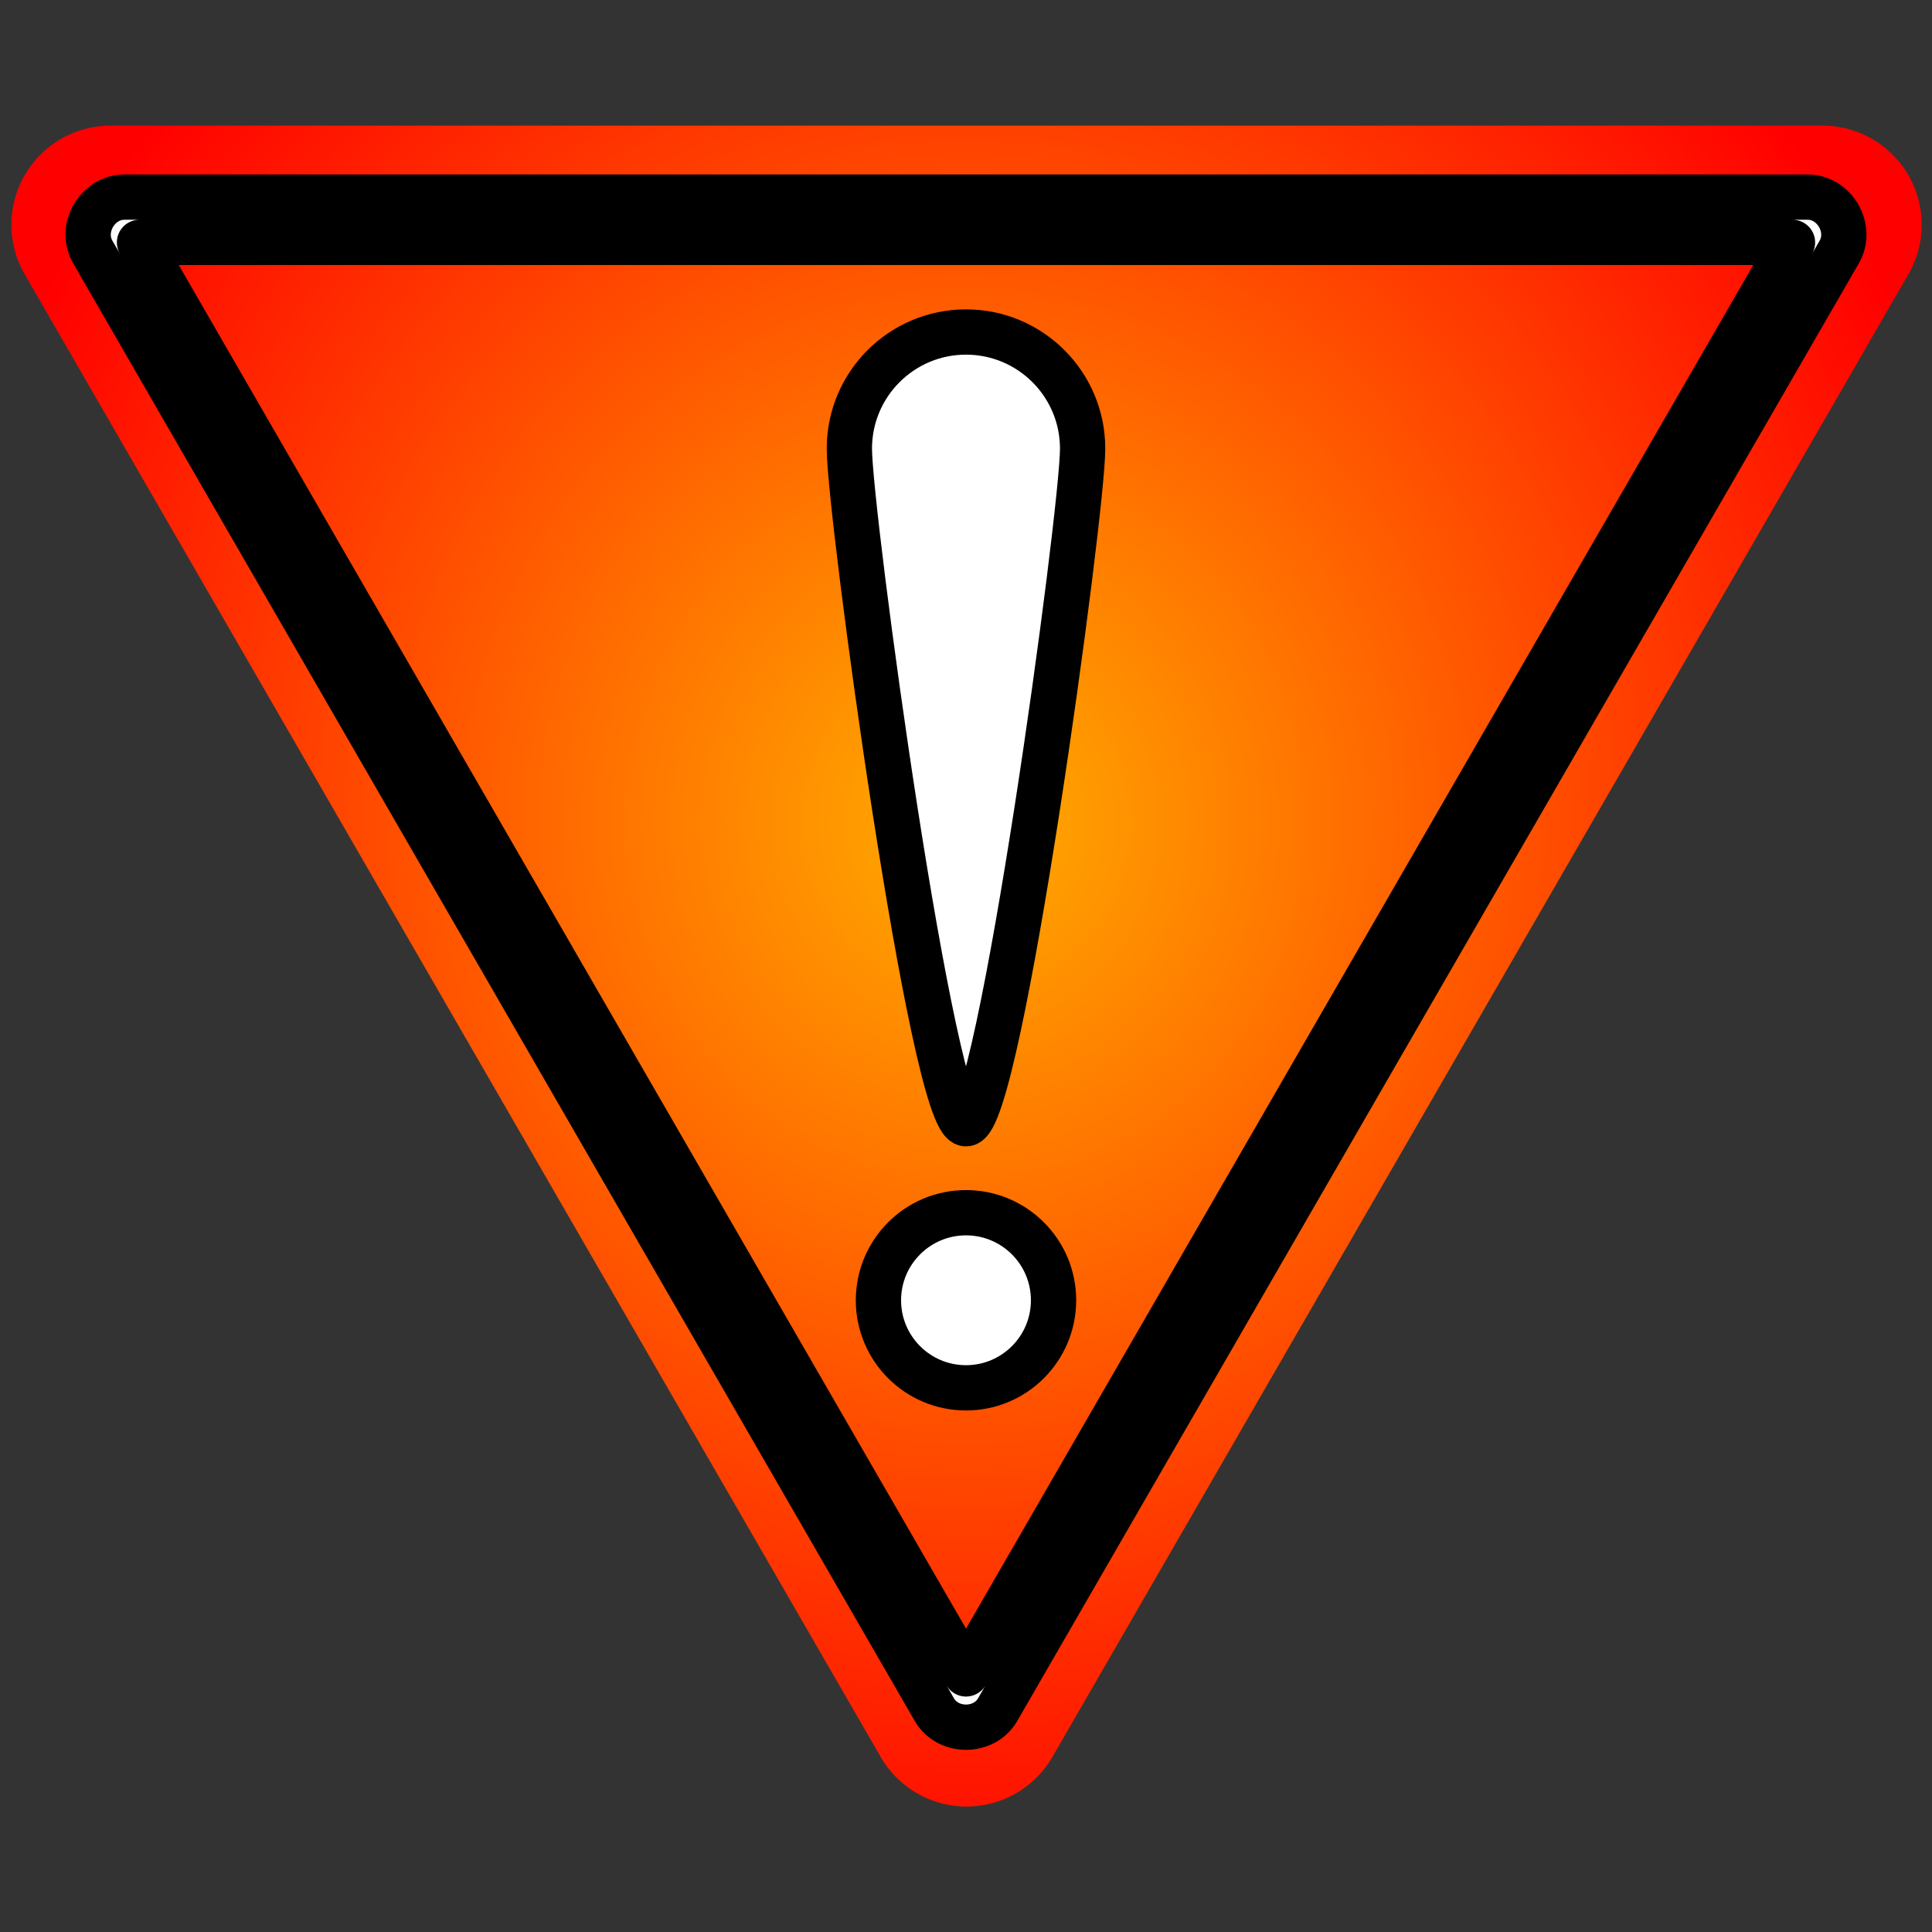 <?xml version="1.0" encoding="UTF-8" standalone="no"?>
<!-- Created with Inkscape (http://www.inkscape.org/) -->

<svg
   width="512"
   height="512"
   viewBox="0 0 135.467 135.467"
   version="1.1"
   id="svg5"
   inkscape:version="1.3.2 (091e20ef0f, 2023-11-25, custom)"
   sodipodi:docname="dialog-warning.svg"
   xmlns:inkscape="http://www.inkscape.org/namespaces/inkscape"
   xmlns:sodipodi="http://sodipodi.sourceforge.net/DTD/sodipodi-0.dtd"
   xmlns:xlink="http://www.w3.org/1999/xlink"
   xmlns="http://www.w3.org/2000/svg"
   xmlns:svg="http://www.w3.org/2000/svg">
  <rect x="0" y="0" width="135.467" height="135.467" fill="#333333" stroke="none"/>
  <sodipodi:namedview
     id="namedview7"
     pagecolor="#292929"
     bordercolor="#666666"
     borderopacity="1"
     inkscape:showpageshadow="0"
     inkscape:pageopacity="0"
     inkscape:pagecheckerboard="1"
     inkscape:deskcolor="#1a1a1a"
     inkscape:document-units="px"
     showgrid="false"
     inkscape:zoom="1.3037281"
     inkscape:cx="336.34314"
     inkscape:cy="237.77964"
     inkscape:window-width="3256"
     inkscape:window-height="1080"
     inkscape:window-x="1864"
     inkscape:window-y="0"
     inkscape:window-maximized="0"
     inkscape:current-layer="layer1" />
  <defs
     id="defs2">
    <inkscape:path-effect
       effect="fillet_chamfer"
       id="path-effect23"
       is_visible="true"
       lpeversion="1"
       nodesatellites_param="F,0,0,1,0,2,0,1 @ F,0,0,1,0,2,0,1 @ F,0,0,1,0,2,0,1"
       radius="2"
       unit="px"
       method="auto"
       mode="F"
       chamfer_steps="1"
       flexible="false"
       use_knot_distance="true"
       apply_no_radius="true"
       apply_with_radius="true"
       only_selected="false"
       hide_knots="false" />
    <inkscape:path-effect
       effect="fillet_chamfer"
       id="path-effect21"
       is_visible="true"
       lpeversion="1"
       nodesatellites_param="F,0,0,1,0,10,0,1 @ F,0,0,1,0,10,0,1 @ F,0,0,1,0,10,0,1 @ F,0,0,1,0,10,0,1 @ F,0,0,1,0,10,0,1 @ F,0,0,1,0,10,0,1 | F,0,0,1,0,10,0,1 @ F,0,0,1,0,10,0,1 @ F,0,0,1,0,10,0,1 @ F,0,0,1,0,10,0,1 @ F,0,0,1,0,10,0,1 @ F,0,0,1,0,10,0,1"
       radius="10"
       unit="px"
       method="auto"
       mode="F"
       chamfer_steps="1"
       flexible="false"
       use_knot_distance="true"
       apply_no_radius="true"
       apply_with_radius="true"
       only_selected="false"
       hide_knots="false" />
    <inkscape:path-effect
       effect="fillet_chamfer"
       id="path-effect19"
       is_visible="true"
       lpeversion="1"
       nodesatellites_param="F,0,0,1,0,6,0,1 @ F,0,0,1,0,6,0,1 @ F,0,0,1,0,6,0,1"
       radius="6"
       unit="px"
       method="auto"
       mode="F"
       chamfer_steps="1"
       flexible="false"
       use_knot_distance="true"
       apply_no_radius="true"
       apply_with_radius="true"
       only_selected="false"
       hide_knots="false" />
    <inkscape:path-effect
       effect="fillet_chamfer"
       id="path-effect17"
       is_visible="true"
       lpeversion="1"
       nodesatellites_param="F,0,0,1,0,12,0,1 @ F,0,0,1,0,12,0,1 @ F,0,0,1,0,12,0,1"
       radius="12"
       unit="px"
       method="auto"
       mode="F"
       chamfer_steps="1"
       flexible="false"
       use_knot_distance="true"
       apply_no_radius="true"
       apply_with_radius="true"
       only_selected="false"
       hide_knots="false" />
    <linearGradient
       id="linearGradient14"
       inkscape:collect="always">
      <stop
         style="stop-color:#ffad00;stop-opacity:1;"
         offset="0"
         id="stop13" />
      <stop
         style="stop-color:#ff0000;stop-opacity:1;"
         offset="1"
         id="stop14" />
    </linearGradient>
    <radialGradient
       inkscape:collect="always"
       xlink:href="#linearGradient14"
       id="radialGradient17"
       cx="-81.418"
       cy="-26.425"
       fx="-81.418"
       fy="-26.425"
       r="73.431"
       gradientTransform="matrix(1,0,0,1.053,0,3.446)"
       gradientUnits="userSpaceOnUse" />
  </defs>
  <g
     inkscape:label="Layer 1"
     inkscape:groupmode="layer"
     id="layer1">
    <path
       sodipodi:type="star"
       style="fill:url(#radialGradient17);stroke:none;stroke-width:3.164;stroke-linecap:round;stroke-linejoin:round;stroke-dasharray:none;stroke-dashoffset:83.2;stroke-opacity:1;paint-order:fill markers stroke"
       id="path16"
       inkscape:flatsided="true"
       sodipodi:sides="3"
       sodipodi:cx="-81.418373"
       sodipodi:cy="-31.567434"
       sodipodi:r1="82.957802"
       sodipodi:r2="41.478897"
       sodipodi:arg1="1.5707963"
       sodipodi:arg2="2.6179939"
       inkscape:rounded="-3.469447e-18"
       inkscape:randomized="0"
       d="M -87.418,40.998 -147.262,-62.654 a 6.928,6.928 120 0 1 6,-10.392 l 119.687,-3e-6 a 6.928,6.928 60 0 1 6,10.392 L -75.418,40.998 a 6.928,6.928 180 0 1 -12,0 z"
       inkscape:transform-center-y="20.811469"
       transform="matrix(1.003,0,0,1.003,149.434,82.075)"
       inkscape:transform-center-x="4.8835259e-06"
       inkscape:path-effect="#path-effect17" />
    <path
       id="path8"
       style="fill:#ffffff;fill-opacity:1;stroke:#000000;stroke-width:3.175;stroke-linecap:square;stroke-opacity:1;paint-order:markers stroke fill"
       d="m 75.911,31.458 c 0,4.516 -5.823,47.336 -8.178,47.336 -2.355,0 -8.178,-42.82 -8.178,-47.336 0,-4.516 3.661,-8.178 8.178,-8.178 4.516,0 8.178,3.661 8.178,8.178 z"
       sodipodi:nodetypes="szsss"
       sodipodi:insensitive="true" />
    <circle
       style="fill:#ffffff;fill-opacity:1;stroke:#000000;stroke-width:3.175;stroke-linecap:square;stroke-linejoin:miter;stroke-dasharray:none;stroke-opacity:1;paint-order:markers stroke fill"
       id="path9"
       cx="67.733"
       cy="91.172"
       r="6.139"
       sodipodi:insensitive="true" />
    <path
       style="color:#000000;fill:#ffffff;stroke:#000000;stroke-width:3.175;stroke-linecap:round;stroke-linejoin:round;stroke-dasharray:none;stroke-dashoffset:83.2;stroke-opacity:1;paint-order:markers stroke fill"
       d="m 8.723,13.821 c -1.897,10e-7 -3.168,2.202 -2.22,3.845 L 65.514,119.875 c 0.948,1.643 3.491,1.643 4.439,0 L 128.964,17.666 c 0.948,-1.643 -0.323,-3.845 -2.22,-3.845 z m 1.059,3.175 H 125.685 L 67.734,117.37 Z"
       id="path24" />
  </g>
</svg>
